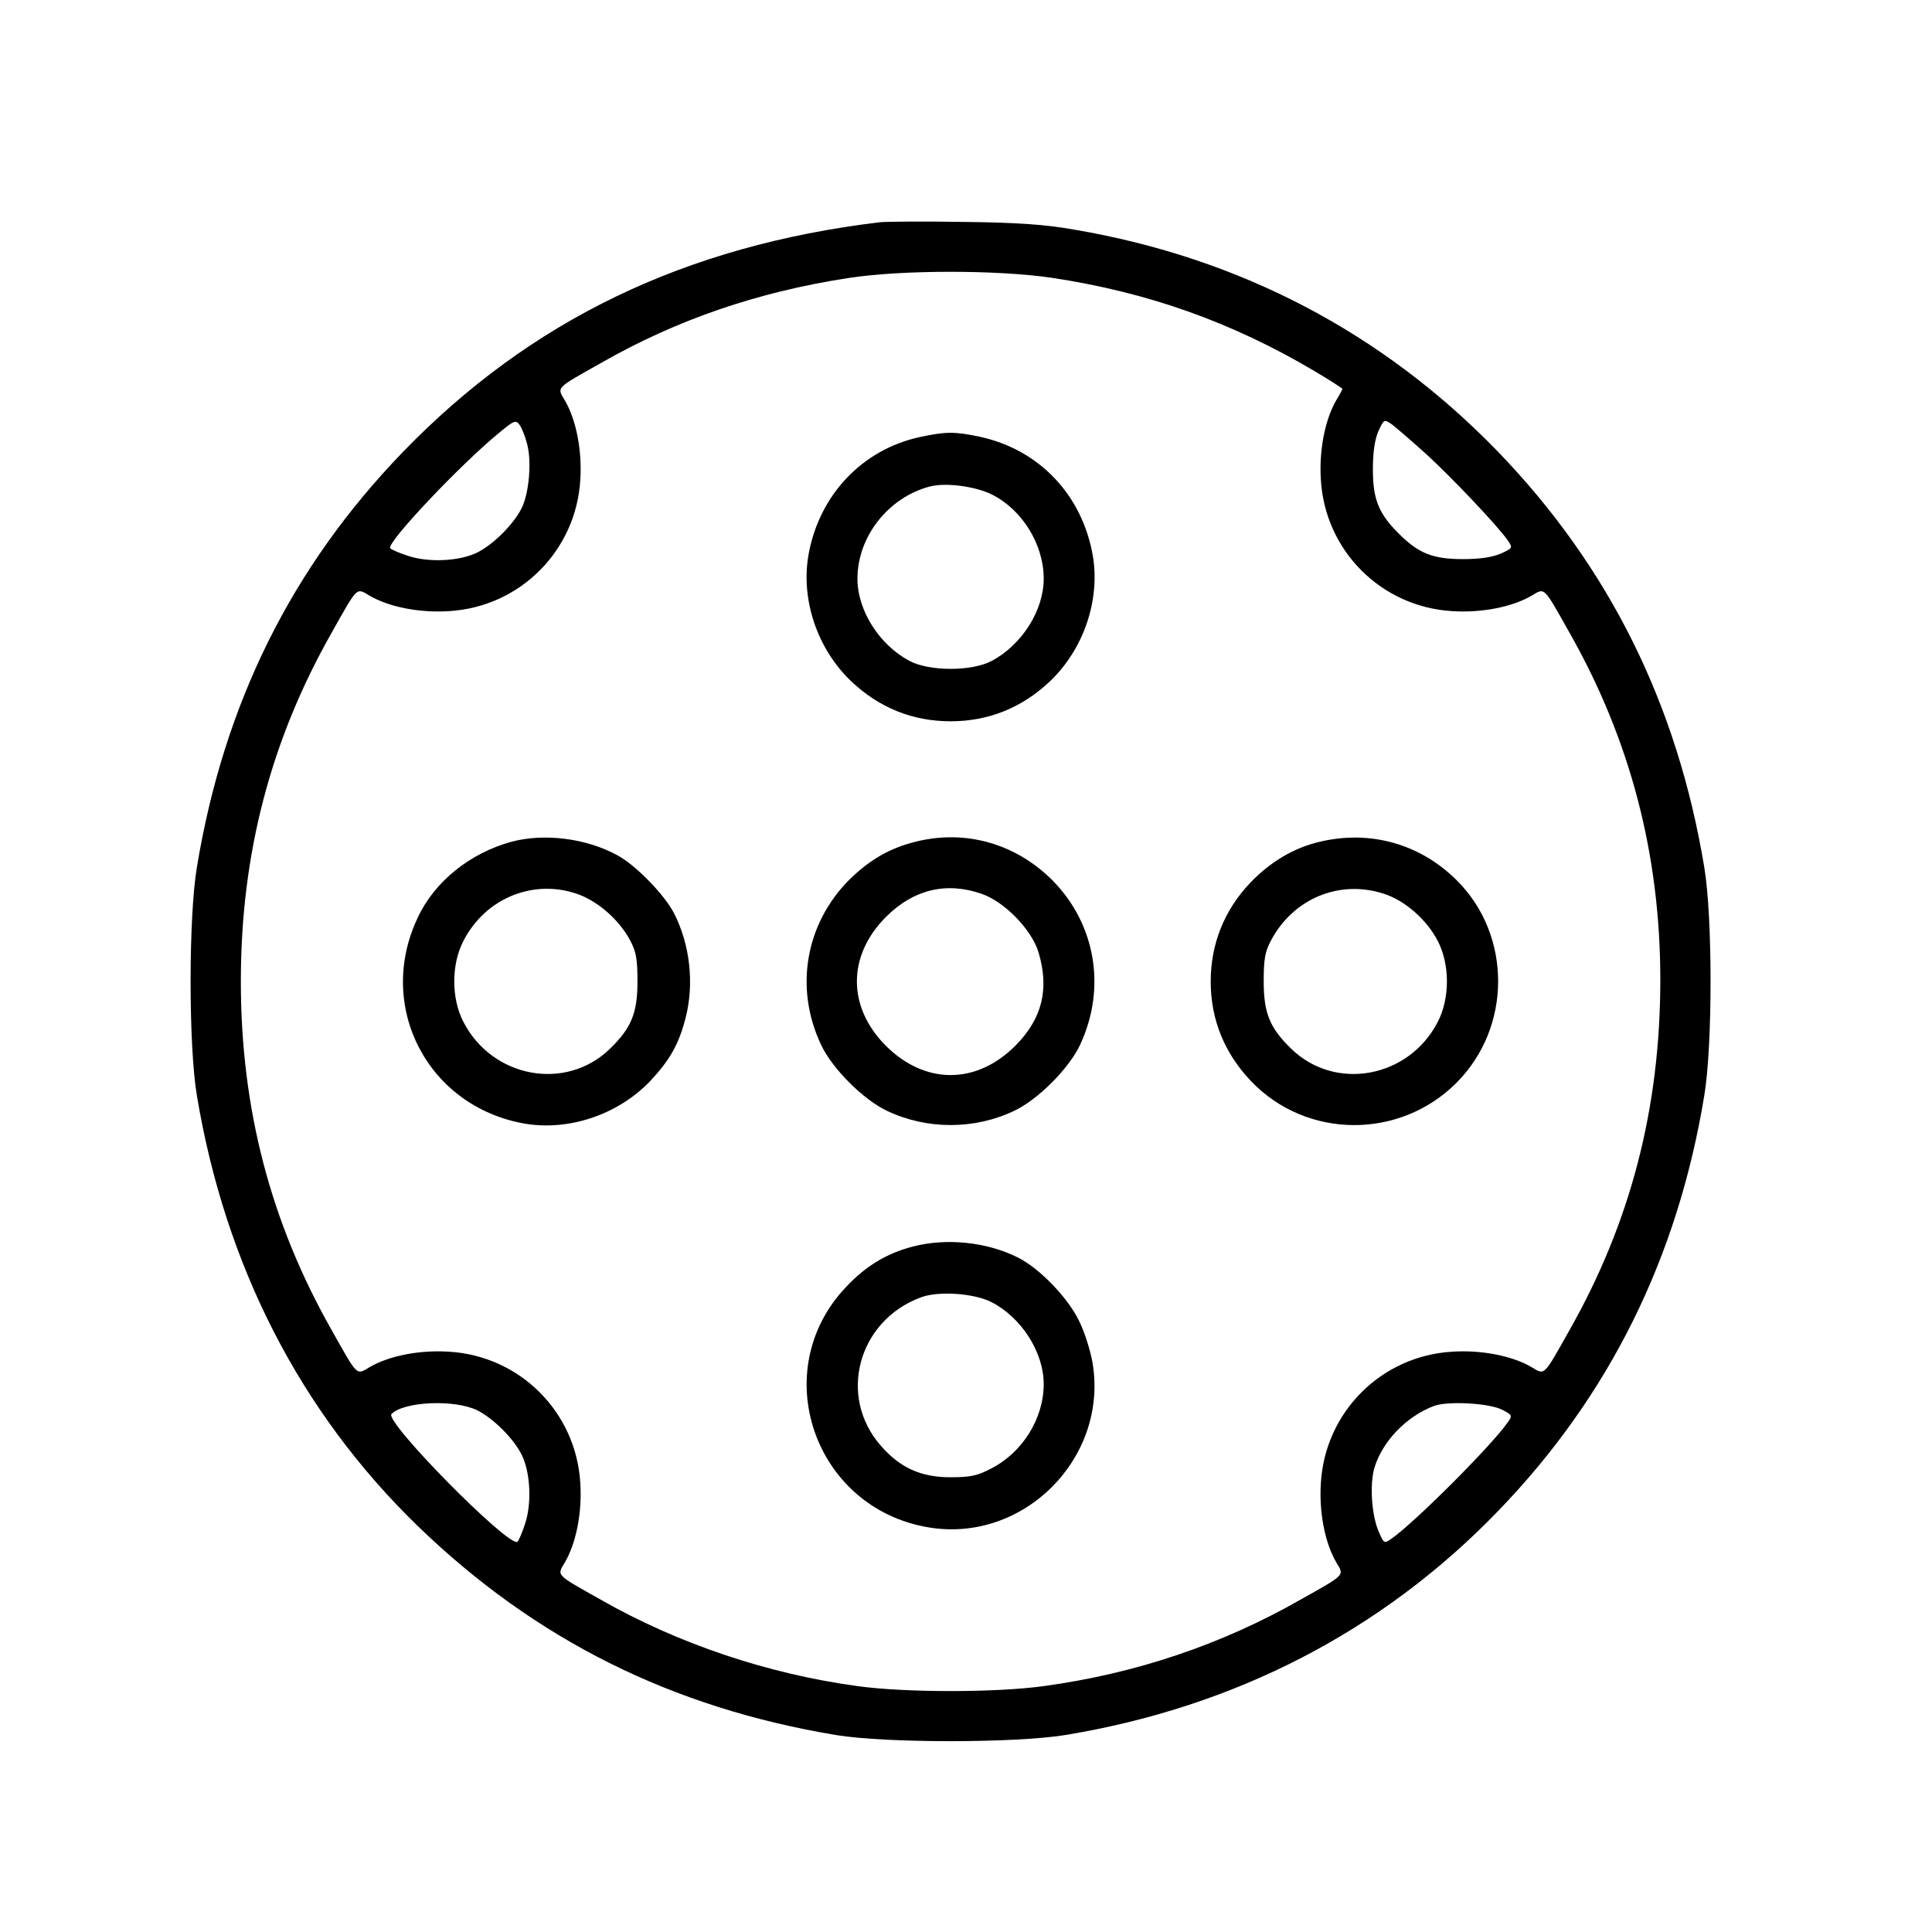 
<svg viewBox="0 0 752 752">
    <g transform="translate(-100,852) scale(0.125,-0.125)"
    fill="currentColor" stroke="none">
    <path
        d="M3540 6124 c-607 -73 -1088 -305 -1485 -715 -347 -359 -558 -784
-642 -1294 -26 -156 -26 -554 0 -710 88 -529 321 -985 688 -1341 366 -354 791
-566 1304 -651 155 -25 553 -25 710 0 531 87 989 324 1350 698 346 358 559
788 642 1294 26 156 26 554 0 710 -84 508 -296 935 -642 1294 -358 370 -803
604 -1320 692 -91 16 -174 22 -345 24 -124 2 -241 1 -260 -1z m535 -173 c298
-45 559 -137 819 -291 47 -28 86 -53 86 -55 0 -2 -9 -19 -20 -37 -34 -59 -53
-155 -47 -246 13 -221 188 -396 409 -409 92 -6 187 13 247 48 42 25 36 31 117
-113 190 -334 284 -692 284 -1083 0 -400 -93 -757 -284 -1093 -81 -144 -75
-138 -117 -113 -60 35 -155 54 -247 48 -221 -13 -396 -188 -409 -409 -6 -92
13 -187 48 -247 25 -42 31 -36 -113 -117 -244 -139 -511 -229 -796 -268 -148
-21 -436 -21 -584 0 -278 38 -557 132 -796 268 -144 81 -138 75 -113 117 35
60 54 155 48 247 -13 221 -188 396 -409 409 -92 6 -187 -13 -247 -48 -42 -25
-36 -31 -117 113 -191 336 -284 691 -284 1088 0 397 93 752 284 1088 81 144
75 138 117 113 60 -35 155 -54 247 -48 221 13 396 188 409 409 6 92 -13 187
-48 247 -25 42 -31 36 113 117 236 135 489 221 768 264 166 26 464 26 635 1z
m-1634 -516 c15 -54 7 -152 -16 -200 -25 -51 -89 -115 -140 -140 -56 -27 -151
-31 -214 -10 -28 9 -53 20 -56 24 -11 18 220 262 340 360 46 38 51 40 63 24 7
-10 17 -35 23 -58z m2799 -32 c83 -76 224 -225 256 -271 15 -22 14 -23 -23
-40 -26 -11 -64 -17 -118 -17 -94 0 -138 18 -200 80 -62 62 -80 106 -80 200 0
54 6 92 17 118 17 37 18 38 40 23 13 -9 61 -51 108 -93z m-2955 -2978 c51 -25
115 -89 140 -140 27 -56 31 -151 10 -214 -9 -28 -20 -53 -24 -56 -28 -17 -415
375 -392 398 39 39 195 46 266 12z m3193 1 c31 -16 32 -18 17 -39 -50 -72
-291 -313 -363 -363 -22 -15 -23 -14 -39 23 -22 51 -28 144 -14 196 24 83 99
162 186 195 43 16 173 9 213 -12z" />
    <path
        d="M3664 5455 c-180 -39 -315 -182 -347 -370 -23 -137 28 -289 132 -389
88 -84 193 -126 311 -126 118 0 223 42 311 126 104 100 155 252 132 389 -33
190 -167 331 -352 371 -80 17 -107 16 -187 -1z m225 -179 c95 -48 161 -156
161 -262 0 -99 -68 -206 -162 -256 -62 -33 -194 -33 -256 0 -94 50 -162 157
-162 256 0 131 96 253 225 287 50 13 141 1 194 -25z" />
    <path
        d="M2393 4195 c-129 -35 -240 -124 -292 -236 -132 -277 31 -590 334
-642 137 -23 289 28 389 132 61 65 90 115 111 198 27 105 14 227 -36 325 -30
58 -119 150 -177 181 -97 53 -227 69 -329 42z m211 -165 c62 -24 125 -80 158
-142 19 -35 23 -59 23 -128 0 -99 -19 -145 -86 -210 -137 -133 -366 -91 -456
84 -38 73 -38 179 0 252 69 135 222 196 361 144z" />
    <path
        d="M3655 4196 c-83 -20 -146 -56 -211 -120 -136 -137 -171 -337 -87
-514 35 -74 131 -170 205 -205 124 -59 272 -59 396 0 74 35 170 131 205 205
83 177 49 377 -87 514 -114 113 -268 157 -421 120z m201 -163 c71 -24 157
-112 178 -183 34 -115 11 -206 -72 -290 -122 -122 -281 -122 -403 -1 -121 121
-121 281 0 402 85 85 187 110 297 72z" />
    <path
        d="M4906 4194 c-79 -19 -152 -63 -213 -127 -81 -85 -123 -191 -123 -307
0 -118 42 -223 126 -311 172 -180 462 -182 639 -5 173 173 173 459 2 630 -115
115 -272 159 -431 120z m203 -161 c66 -21 134 -81 168 -147 38 -73 38 -179 0
-252 -90 -175 -319 -217 -456 -84 -67 65 -86 111 -86 210 0 69 4 93 23 128 69
130 213 190 351 145z" />
    <path
        d="M3641 2934 c-80 -21 -145 -60 -206 -125 -248 -260 -101 -689 256
-749 296 -50 561 216 511 513 -7 39 -26 100 -44 134 -35 70 -121 159 -186 192
-97 50 -226 63 -331 35z m247 -173 c93 -48 162 -156 162 -255 0 -107 -66 -213
-164 -263 -42 -22 -64 -27 -126 -27 -92 0 -157 29 -217 98 -135 153 -72 389
124 462 55 21 167 13 221 -15z" />
</g>
</svg>
